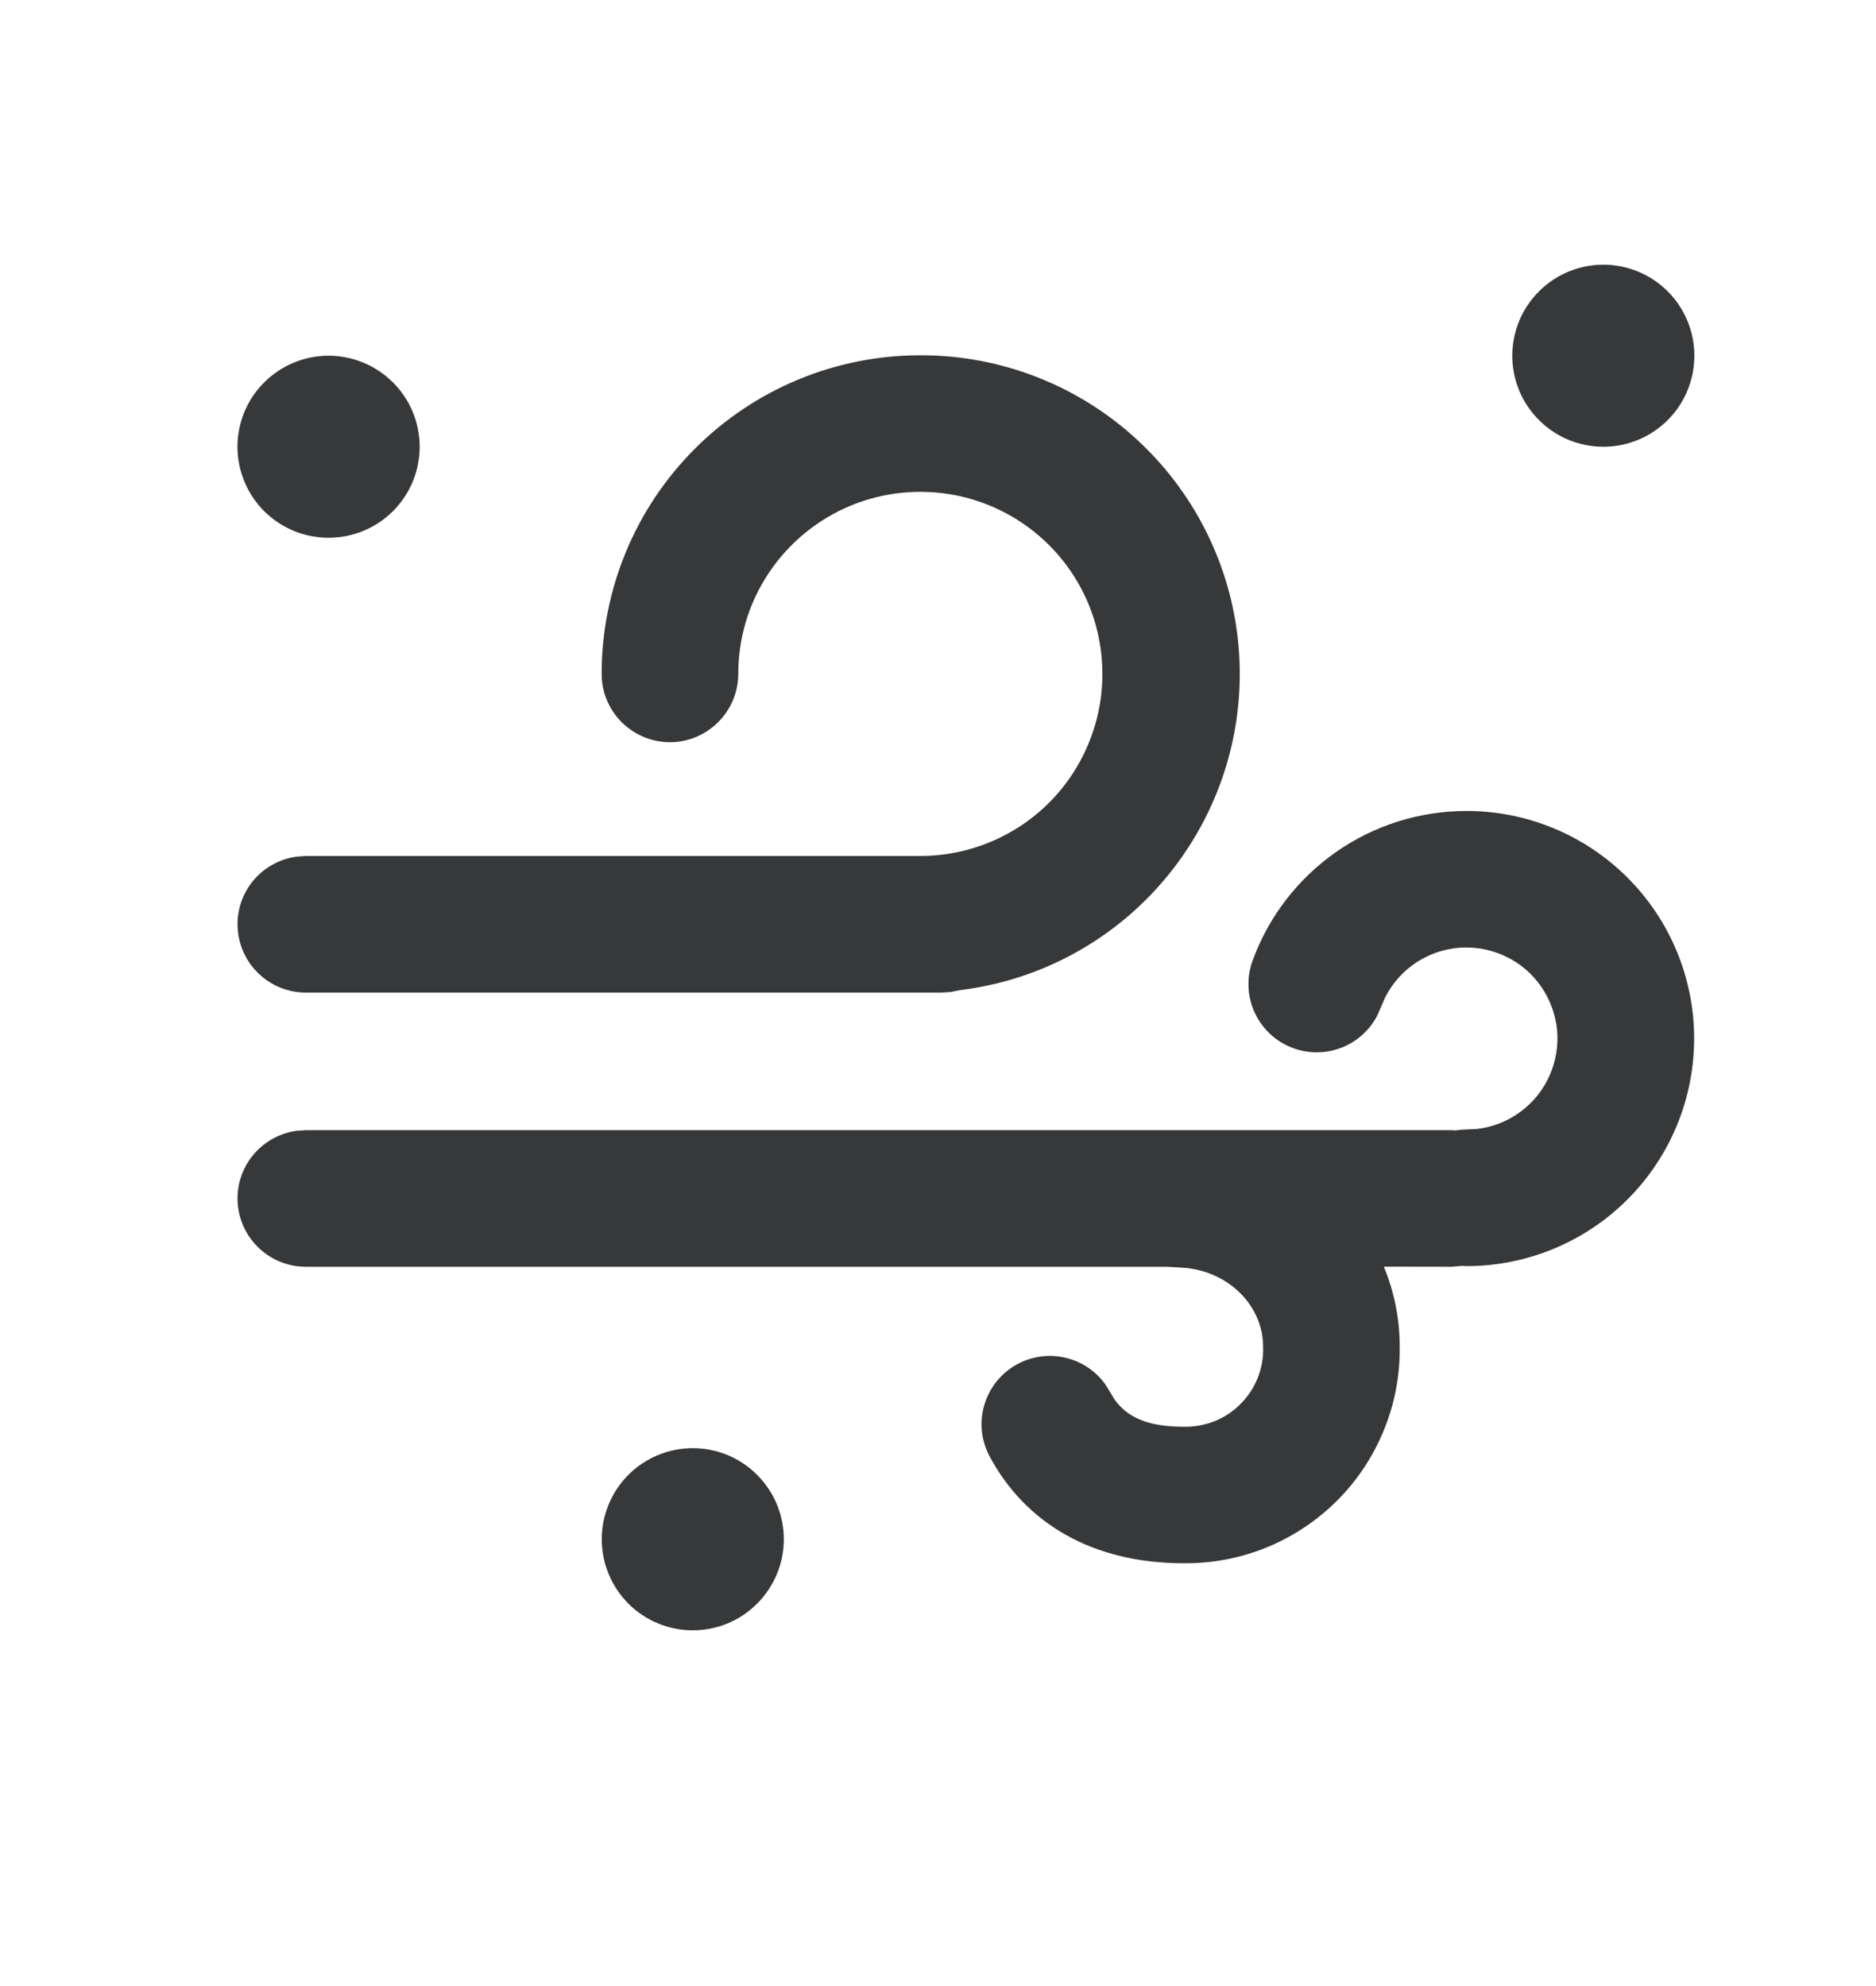 <svg xmlns="http://www.w3.org/2000/svg" width="17" height="18" viewBox="0 0 17 18" fill="none">
<path d="M6.278 13.125C6.497 13.125 6.707 13.212 6.861 13.367C7.016 13.522 7.103 13.732 7.103 13.95C7.103 14.169 7.016 14.379 6.861 14.534C6.707 14.689 6.497 14.776 6.278 14.776C6.059 14.776 5.849 14.689 5.694 14.534C5.54 14.379 5.453 14.169 5.453 13.95C5.453 13.732 5.54 13.522 5.694 13.367C5.849 13.212 6.059 13.125 6.278 13.125ZM13.29 7.35C13.837 7.35 14.361 7.567 14.748 7.954C15.135 8.341 15.352 8.865 15.352 9.412C15.352 9.959 15.135 10.484 14.748 10.871C14.361 11.258 13.837 11.475 13.29 11.475L13.247 11.473L13.153 11.481L12.54 11.48C12.633 11.704 12.684 11.949 12.684 12.206C12.687 12.464 12.639 12.721 12.541 12.96C12.444 13.199 12.3 13.417 12.117 13.6C11.935 13.782 11.717 13.927 11.478 14.025C11.239 14.122 10.983 14.171 10.724 14.168C9.897 14.168 9.289 13.802 8.967 13.198C8.893 13.059 8.875 12.898 8.916 12.747C8.957 12.595 9.054 12.465 9.187 12.382C9.32 12.3 9.48 12.27 9.634 12.301C9.787 12.331 9.924 12.419 10.016 12.546L10.098 12.681C10.21 12.841 10.395 12.931 10.725 12.931C10.821 12.933 10.916 12.916 11.005 12.881C11.094 12.846 11.175 12.792 11.242 12.724C11.31 12.656 11.363 12.575 11.398 12.486C11.433 12.397 11.45 12.302 11.446 12.206C11.446 11.843 11.148 11.534 10.75 11.492L10.573 11.481H2.771C2.614 11.481 2.463 11.421 2.349 11.314C2.234 11.207 2.165 11.061 2.154 10.904C2.143 10.748 2.192 10.593 2.291 10.472C2.39 10.35 2.532 10.27 2.687 10.249L2.771 10.243H13.153L13.192 10.245L13.241 10.239L13.386 10.232C13.528 10.215 13.662 10.162 13.777 10.077C13.892 9.993 13.983 9.88 14.041 9.75C14.099 9.62 14.123 9.477 14.11 9.336C14.096 9.194 14.046 9.058 13.965 8.941C13.884 8.824 13.774 8.73 13.645 8.669C13.517 8.607 13.375 8.58 13.232 8.589C13.09 8.599 12.953 8.645 12.834 8.723C12.715 8.802 12.619 8.909 12.554 9.036L12.479 9.207C12.406 9.346 12.283 9.452 12.135 9.503C11.987 9.555 11.824 9.548 11.681 9.484C11.537 9.421 11.424 9.305 11.362 9.16C11.301 9.016 11.297 8.853 11.351 8.706C11.496 8.308 11.76 7.965 12.107 7.722C12.453 7.48 12.866 7.35 13.29 7.35ZM8.339 3.22C9.075 3.218 9.784 3.497 10.321 4.001C10.858 4.504 11.183 5.193 11.229 5.928C11.275 6.663 11.038 7.387 10.568 7.953C10.098 8.52 9.429 8.885 8.698 8.974L8.615 8.991L8.53 8.996H2.771C2.614 8.996 2.463 8.936 2.349 8.829C2.234 8.722 2.165 8.575 2.154 8.419C2.143 8.263 2.192 8.108 2.291 7.986C2.39 7.865 2.532 7.785 2.687 7.764L2.771 7.758H8.34C8.666 7.758 8.985 7.661 9.257 7.48C9.528 7.299 9.74 7.041 9.864 6.739C9.989 6.438 10.022 6.106 9.958 5.786C9.895 5.466 9.738 5.172 9.507 4.941C9.276 4.71 8.982 4.553 8.662 4.489C8.342 4.426 8.01 4.458 7.708 4.583C7.407 4.708 7.149 4.92 6.968 5.191C6.786 5.462 6.69 5.781 6.69 6.108C6.69 6.272 6.624 6.429 6.508 6.545C6.392 6.661 6.235 6.727 6.071 6.727C5.907 6.727 5.749 6.661 5.633 6.545C5.517 6.429 5.452 6.272 5.452 6.108C5.452 5.342 5.756 4.607 6.298 4.066C6.839 3.524 7.573 3.22 8.339 3.22ZM2.977 3.224C3.196 3.224 3.406 3.311 3.561 3.466C3.716 3.62 3.803 3.83 3.803 4.049C3.803 4.268 3.716 4.478 3.561 4.633C3.406 4.787 3.196 4.874 2.977 4.874C2.759 4.874 2.549 4.787 2.394 4.633C2.239 4.478 2.152 4.268 2.152 4.049C2.152 3.83 2.239 3.62 2.394 3.466C2.549 3.311 2.759 3.224 2.977 3.224ZM14.529 2.399C14.748 2.399 14.958 2.486 15.113 2.641C15.267 2.795 15.354 3.005 15.354 3.224C15.354 3.443 15.267 3.653 15.113 3.807C14.958 3.962 14.748 4.049 14.529 4.049C14.31 4.049 14.1 3.962 13.946 3.807C13.791 3.653 13.704 3.443 13.704 3.224C13.704 3.005 13.791 2.795 13.946 2.641C14.1 2.486 14.31 2.399 14.529 2.399Z" fill="#373839"/>
</svg>